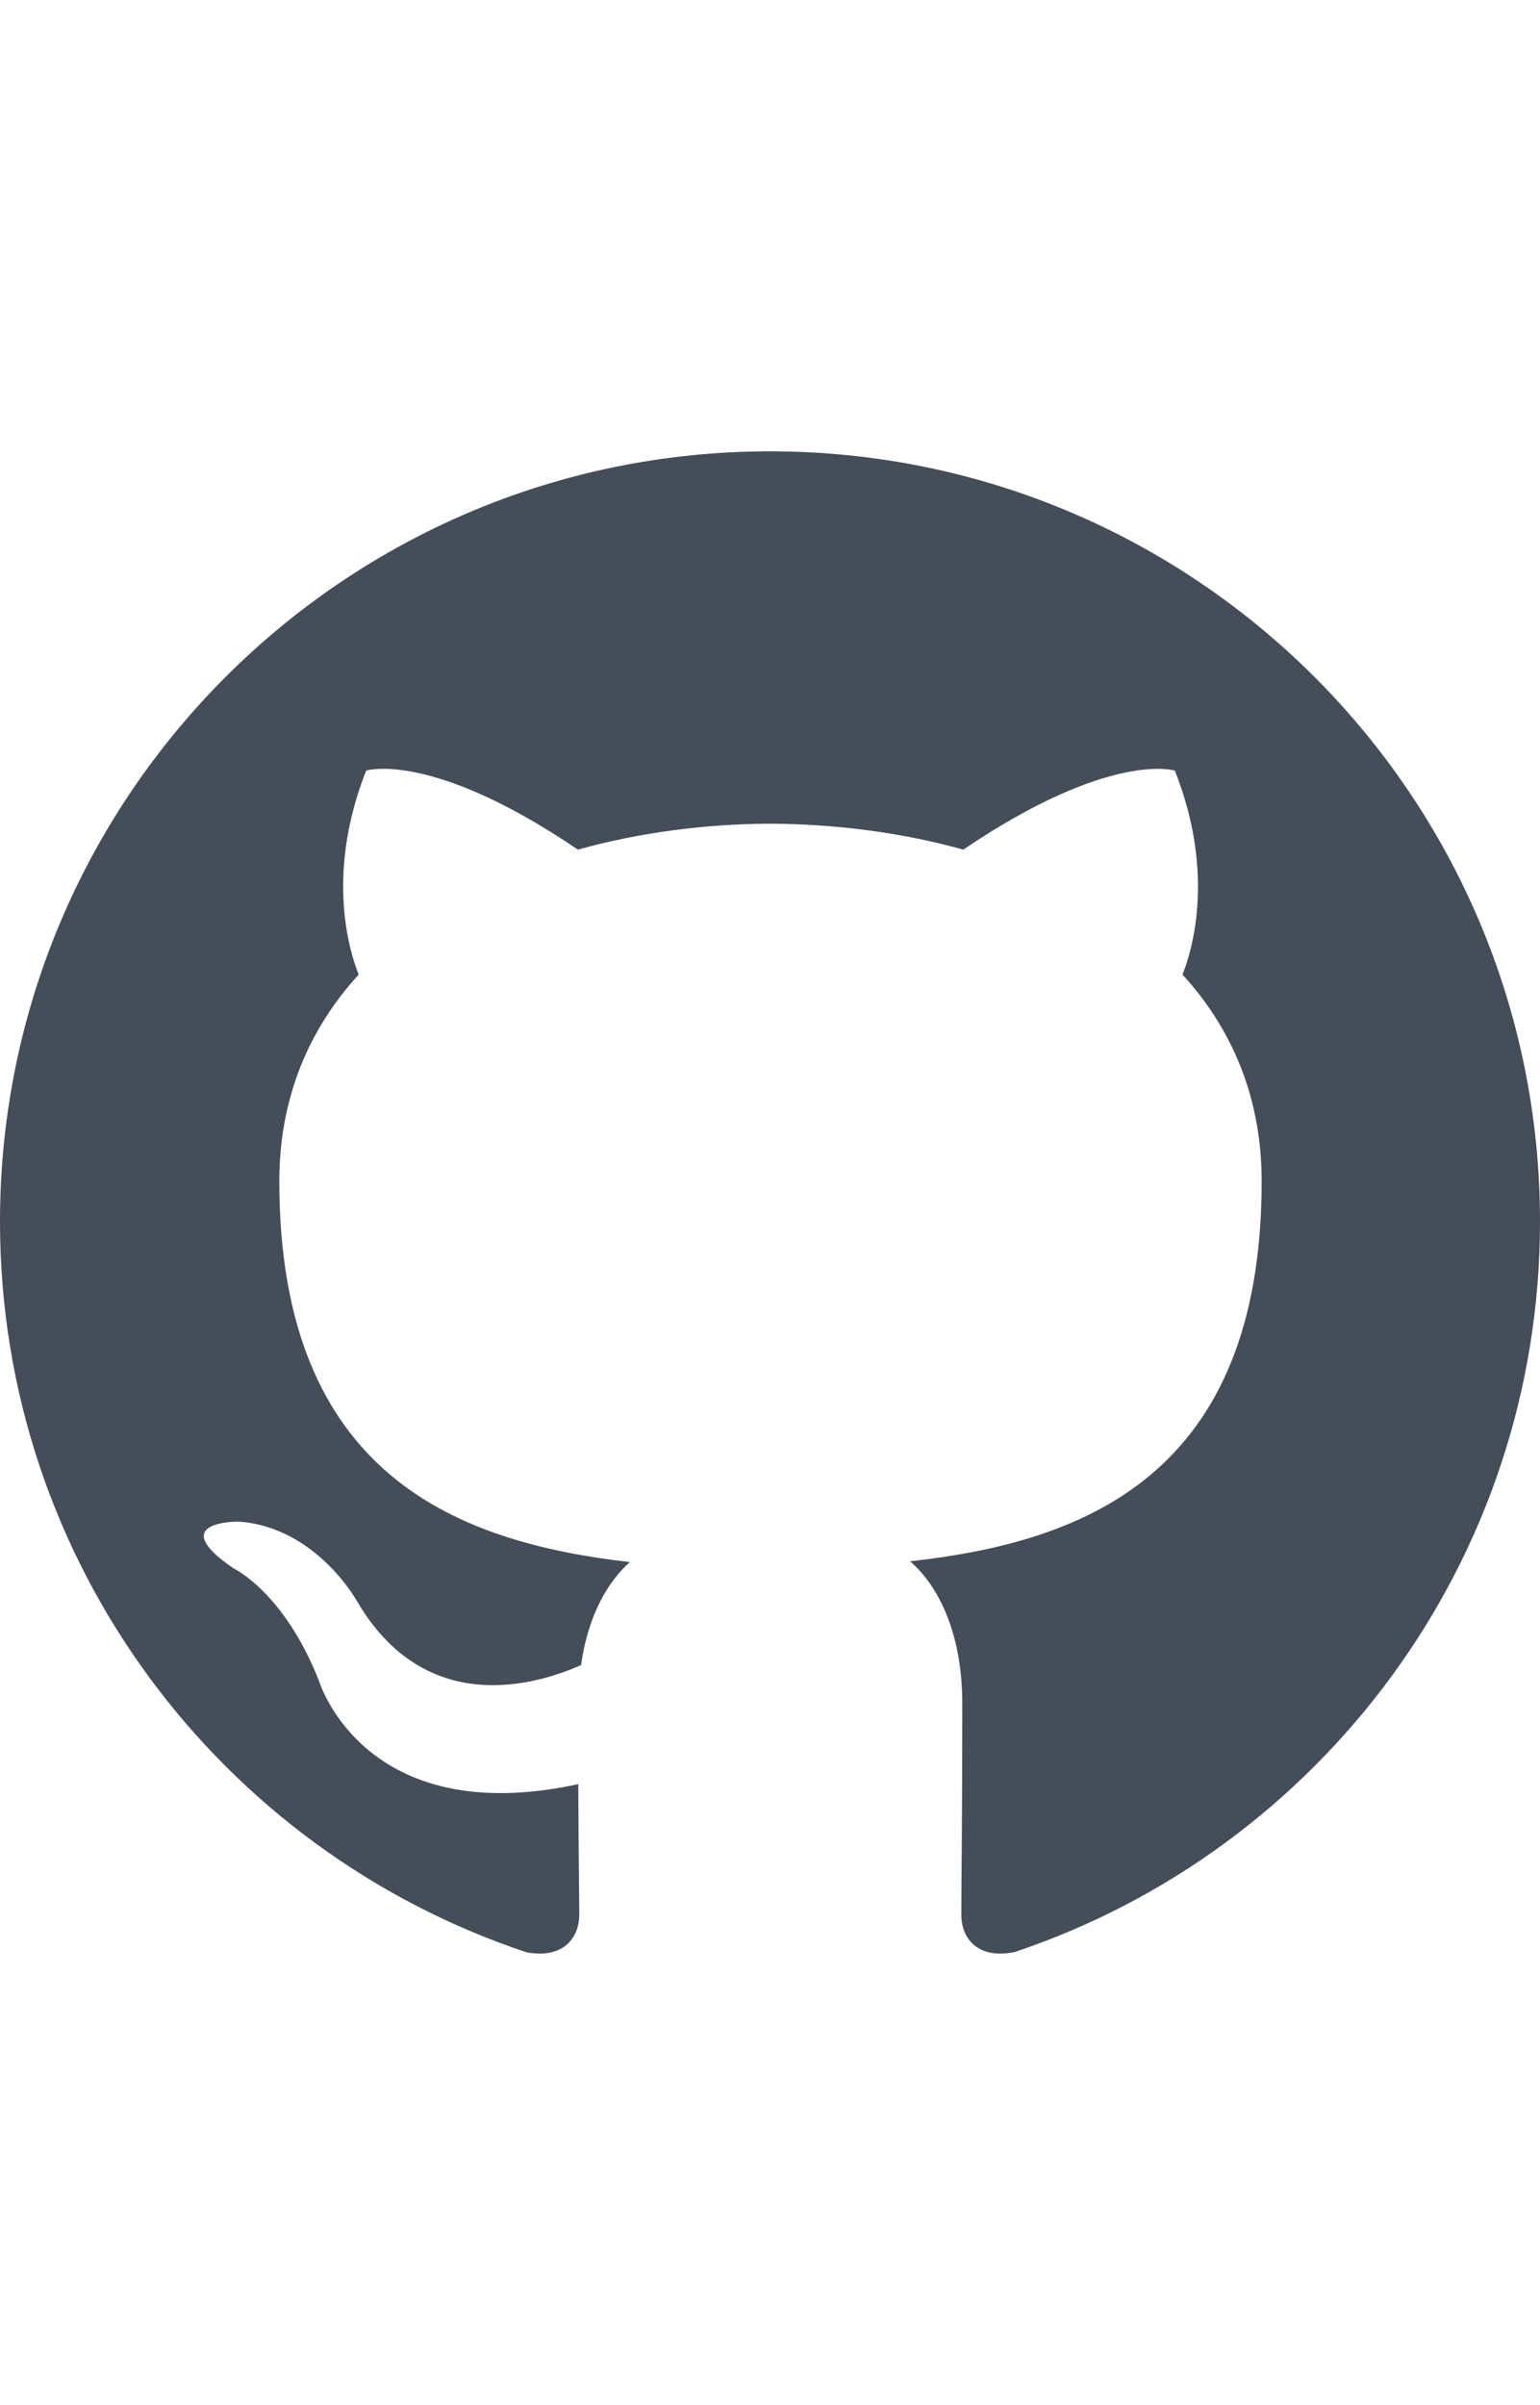 <svg xmlns="http://www.w3.org/2000/svg" xmlns:xlink="http://www.w3.org/1999/xlink" id="Layer_1" x="0" y="0" version="1.1" viewBox="0 0 784 1224" xml:space="preserve" style="enable-background:new 0 0 784 1224"><style type="text/css">.st0{fill:#454d59}</style><path d="M392,229.7c-216.4,0-392,175.5-392,392c0,173.2,112.3,320.1,268.1,371.9c19.6,3.6,26.8-8.5,26.8-18.9	c0-9.3-0.4-33.9-0.5-66.7c-109.1,23.7-132-52.5-132-52.5c-17.8-45.3-43.5-57.3-43.5-57.3c-35.6-24.3,2.7-23.8,2.7-23.8	c39.3,2.8,60.1,40.4,60.1,40.4c35,59.9,91.7,42.6,114.1,32.6c3.6-25.4,13.7-42.6,24.9-52.4c-87-10-178.5-43.5-178.5-193.8	c0-42.8,15.3-77.8,40.4-105.2c-4-10-17.5-49.8,3.8-103.8c0,0,32.9-10.6,107.8,40.2c31.3-8.7,64.8-13.1,98.1-13.2	c33.3,0.2,66.8,4.5,98.1,13.2c74.9-50.7,107.7-40.2,107.7-40.2C619.5,446.1,606,486,602,496c25.1,27.4,40.3,62.4,40.3,105.2	c0,150.6-91.6,183.7-179,193.4c14.1,12.1,26.6,36,26.6,72.6c0,52.4-0.5,94.7-0.5,107.5c0,10.5,7.1,22.7,27,18.8	C671.8,941.6,784,794.8,784,621.7C784,405.2,608.5,229.7,392,229.7z" class="st0"/></svg>